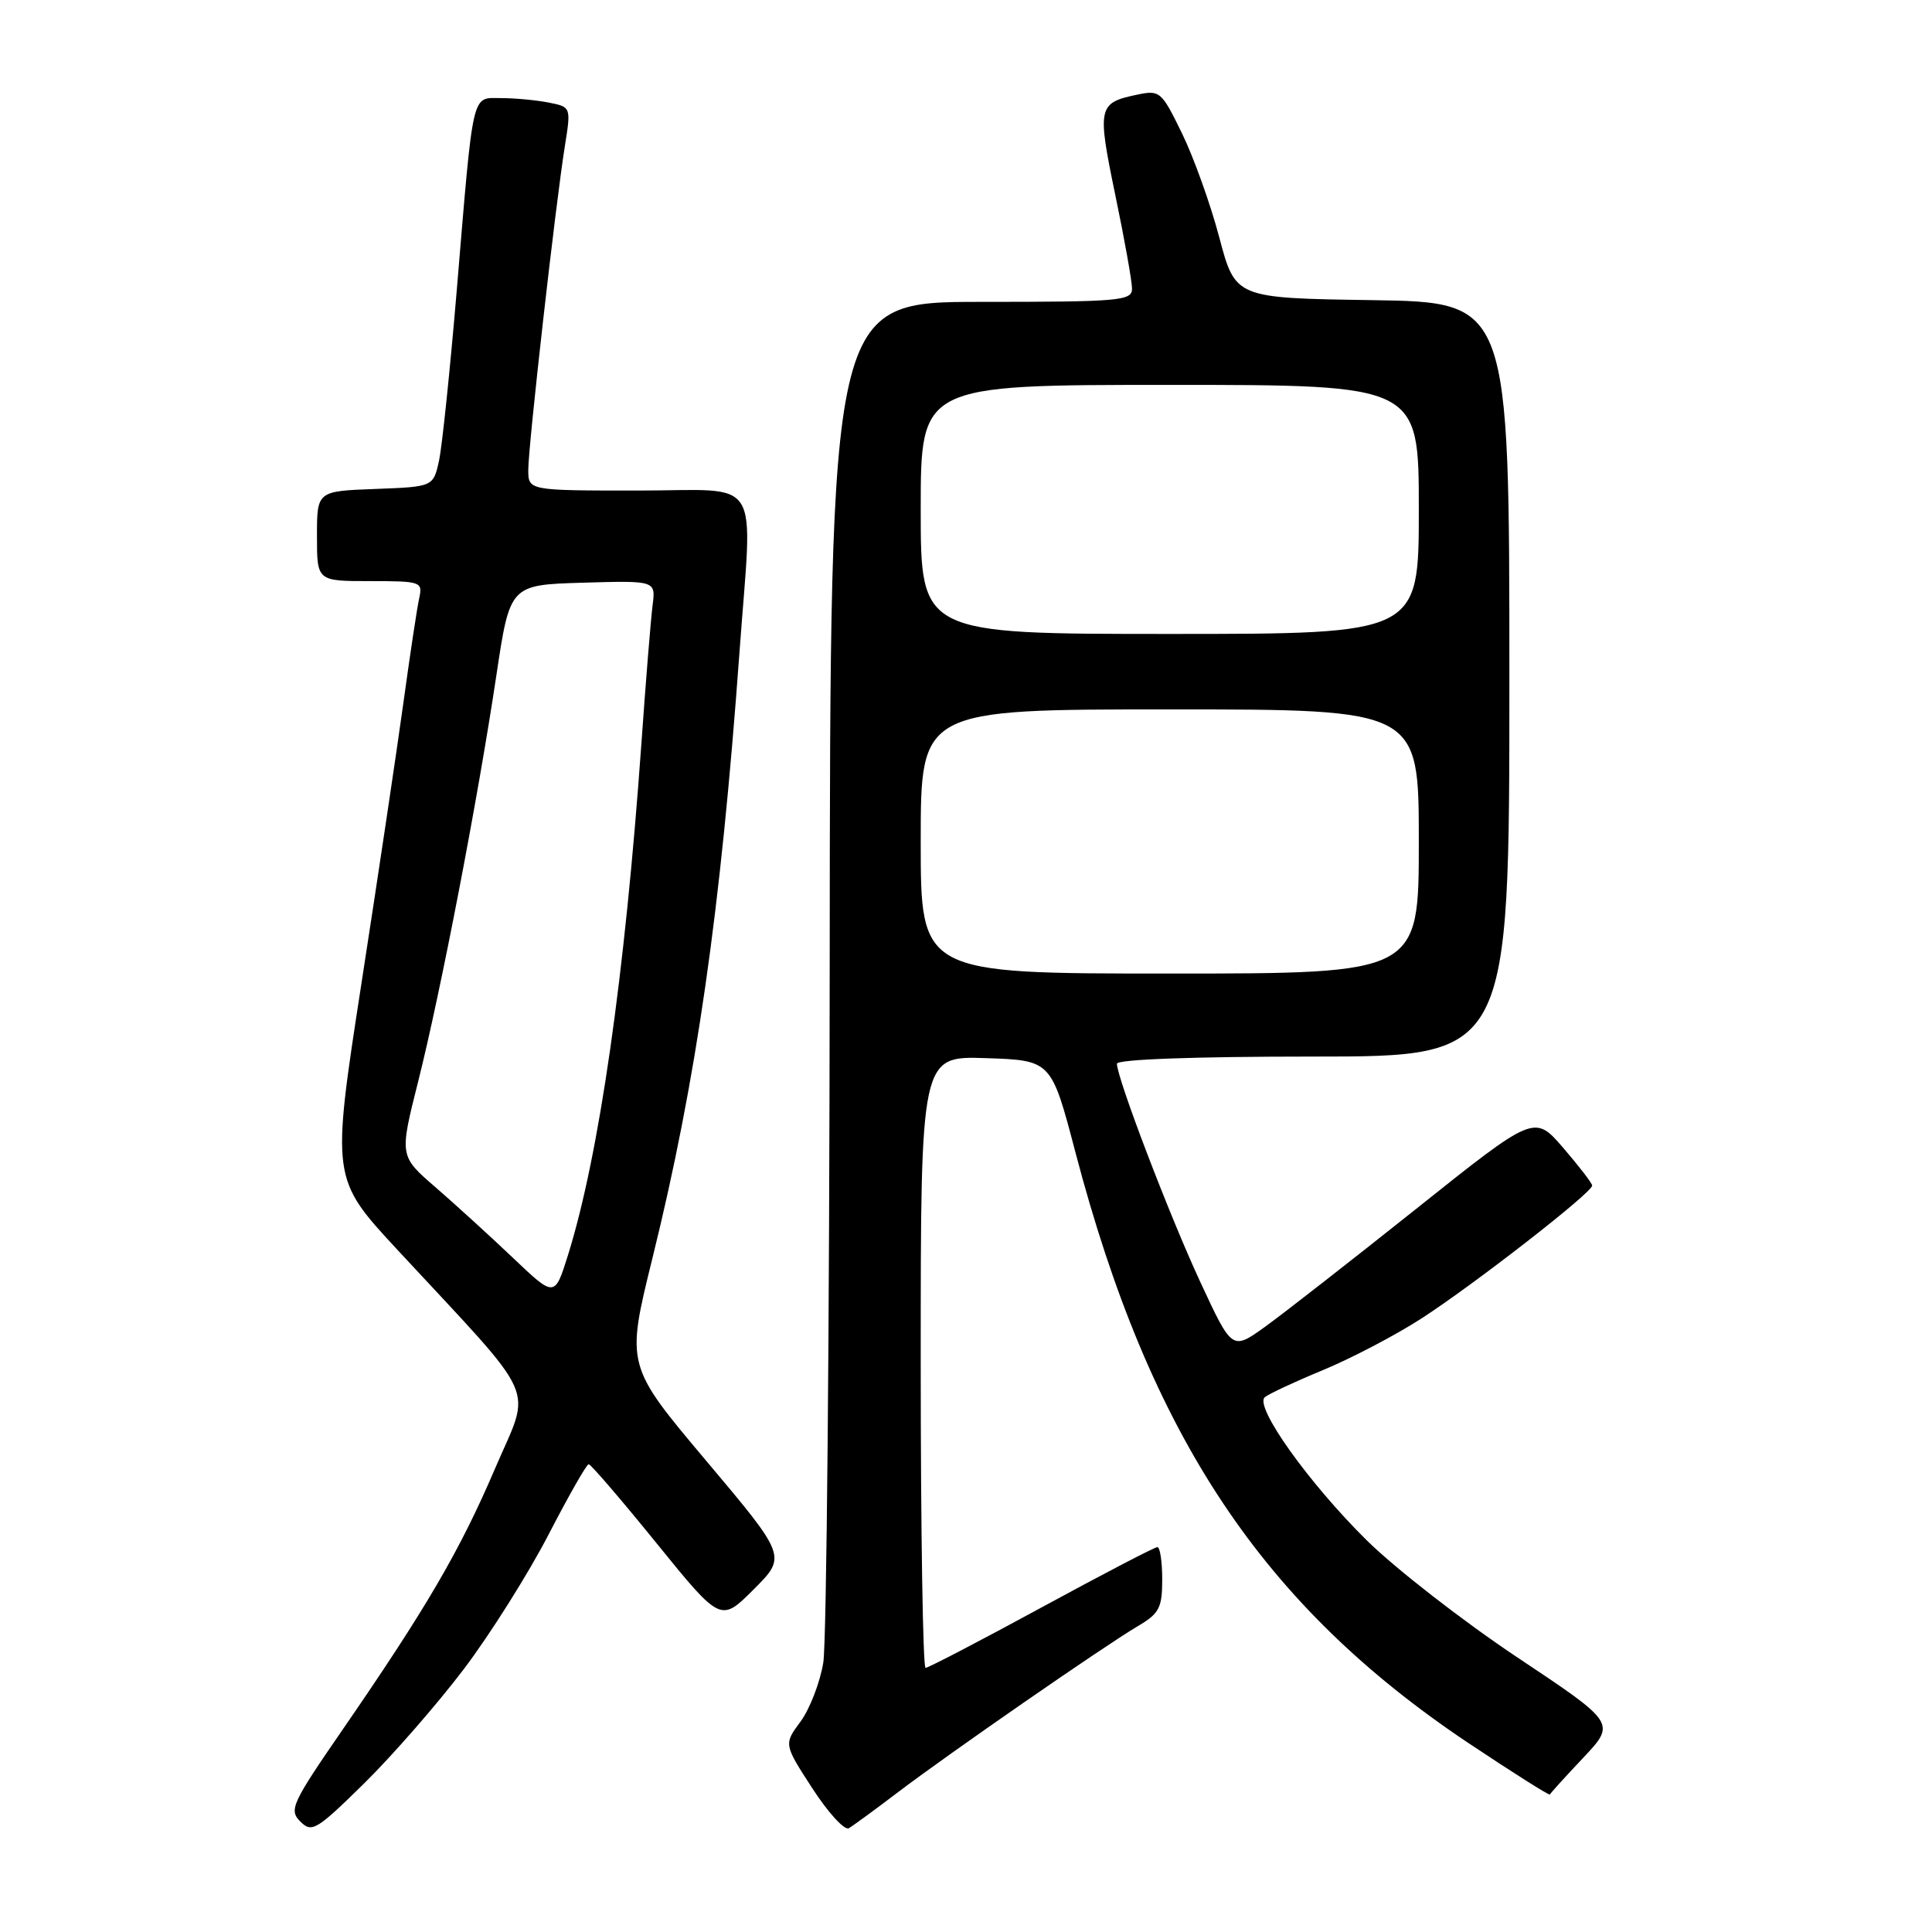 <?xml version="1.0" encoding="UTF-8" standalone="no"?>
<!DOCTYPE svg PUBLIC "-//W3C//DTD SVG 1.1//EN" "http://www.w3.org/Graphics/SVG/1.1/DTD/svg11.dtd" >
<svg xmlns="http://www.w3.org/2000/svg" xmlns:xlink="http://www.w3.org/1999/xlink" version="1.1" viewBox="0 0 256 256">
 <g >
 <path fill="currentColor"
d=" M 61.50 221.11 C 64.98 216.50 70.01 208.51 72.67 203.37 C 75.33 198.23 77.72 194.02 78.00 194.02 C 78.28 194.01 82.33 198.73 87.00 204.49 C 95.50 214.97 95.50 214.97 99.87 210.60 C 104.24 206.23 104.24 206.23 93.59 193.58 C 82.94 180.93 82.94 180.93 86.45 166.72 C 92.28 143.13 95.49 120.75 97.98 86.50 C 99.72 62.50 101.29 65.00 84.50 65.00 C 70.00 65.00 70.00 65.00 70.00 62.25 C 70.00 59.05 73.63 26.93 74.85 19.34 C 75.67 14.19 75.67 14.18 72.71 13.59 C 71.08 13.27 68.25 13.00 66.42 13.00 C 62.44 13.00 62.77 11.55 60.52 38.50 C 59.64 48.95 58.59 59.08 58.18 61.00 C 57.42 64.50 57.42 64.50 49.71 64.79 C 42.00 65.08 42.00 65.08 42.00 71.04 C 42.00 77.00 42.00 77.00 49.02 77.00 C 55.78 77.00 56.02 77.08 55.55 79.25 C 55.27 80.49 54.34 86.67 53.47 93.00 C 52.60 99.33 50.09 116.12 47.89 130.33 C 43.90 156.16 43.90 156.16 52.70 165.65 C 71.73 186.17 70.44 183.27 65.61 194.56 C 60.94 205.47 56.52 213.04 45.45 229.11 C 38.66 238.96 38.26 239.83 39.79 241.36 C 41.32 242.89 41.92 242.53 48.30 236.26 C 52.07 232.54 58.01 225.72 61.50 221.11 Z  M 119.00 237.47 C 125.65 232.41 146.29 218.12 150.77 215.47 C 153.61 213.80 154.00 213.05 154.00 209.28 C 154.00 206.93 153.71 205.00 153.36 205.00 C 153.00 205.00 146.09 208.60 138.00 213.00 C 129.91 217.40 123.00 221.00 122.64 221.00 C 122.29 221.00 122.00 202.76 122.00 180.46 C 122.00 139.92 122.00 139.92 130.65 140.21 C 139.30 140.50 139.30 140.50 142.50 152.69 C 152.38 190.32 167.26 212.69 194.54 230.94 C 200.43 234.87 205.30 237.95 205.37 237.78 C 205.44 237.60 207.44 235.40 209.81 232.89 C 214.11 228.31 214.11 228.31 201.08 219.63 C 193.91 214.85 184.94 207.88 181.14 204.14 C 173.44 196.55 166.17 186.36 167.59 185.14 C 168.09 184.71 171.56 183.09 175.31 181.54 C 179.05 179.99 184.90 176.93 188.31 174.73 C 195.30 170.22 211.02 157.99 210.97 157.09 C 210.95 156.76 209.22 154.52 207.13 152.09 C 203.32 147.68 203.32 147.68 187.65 160.18 C 179.03 167.05 170.02 174.08 167.62 175.81 C 163.26 178.94 163.26 178.94 159.06 169.90 C 154.97 161.10 148.00 142.85 148.00 140.95 C 148.00 140.37 158.24 140.00 174.00 140.00 C 200.00 140.00 200.00 140.00 200.00 90.02 C 200.00 40.05 200.00 40.05 181.85 39.77 C 163.69 39.50 163.69 39.50 161.56 31.45 C 160.39 27.03 158.16 20.81 156.61 17.65 C 153.90 12.09 153.69 11.91 150.65 12.55 C 145.49 13.63 145.37 14.19 147.77 25.78 C 149.00 31.67 150.00 37.29 150.00 38.25 C 150.00 39.86 148.38 40.00 130.00 40.00 C 110.00 40.00 110.00 40.00 109.94 127.75 C 109.91 176.01 109.53 217.66 109.09 220.30 C 108.66 222.94 107.30 226.45 106.08 228.11 C 103.85 231.12 103.85 231.12 107.65 236.98 C 109.74 240.20 111.91 242.57 112.47 242.25 C 113.04 241.92 115.97 239.77 119.00 237.47 Z  M 68.00 166.70 C 64.97 163.82 60.34 159.60 57.71 157.32 C 52.92 153.18 52.92 153.18 55.40 143.34 C 58.39 131.47 63.31 105.94 65.77 89.50 C 67.57 77.50 67.57 77.50 77.23 77.21 C 86.89 76.93 86.89 76.93 86.47 80.21 C 86.24 82.02 85.57 90.25 84.99 98.50 C 82.79 129.40 79.40 153.04 75.27 166.28 C 73.50 171.93 73.50 171.93 68.00 166.70 Z  M 122.00 111.50 C 122.00 94.00 122.00 94.00 155.00 94.00 C 188.00 94.00 188.00 94.00 188.00 111.50 C 188.00 129.00 188.00 129.00 155.00 129.00 C 122.00 129.00 122.00 129.00 122.00 111.50 Z  M 122.00 67.50 C 122.00 51.00 122.00 51.00 155.00 51.00 C 188.00 51.00 188.00 51.00 188.00 67.50 C 188.00 84.00 188.00 84.00 155.00 84.00 C 122.00 84.00 122.00 84.00 122.00 67.50 Z "/>
</g>
</svg>